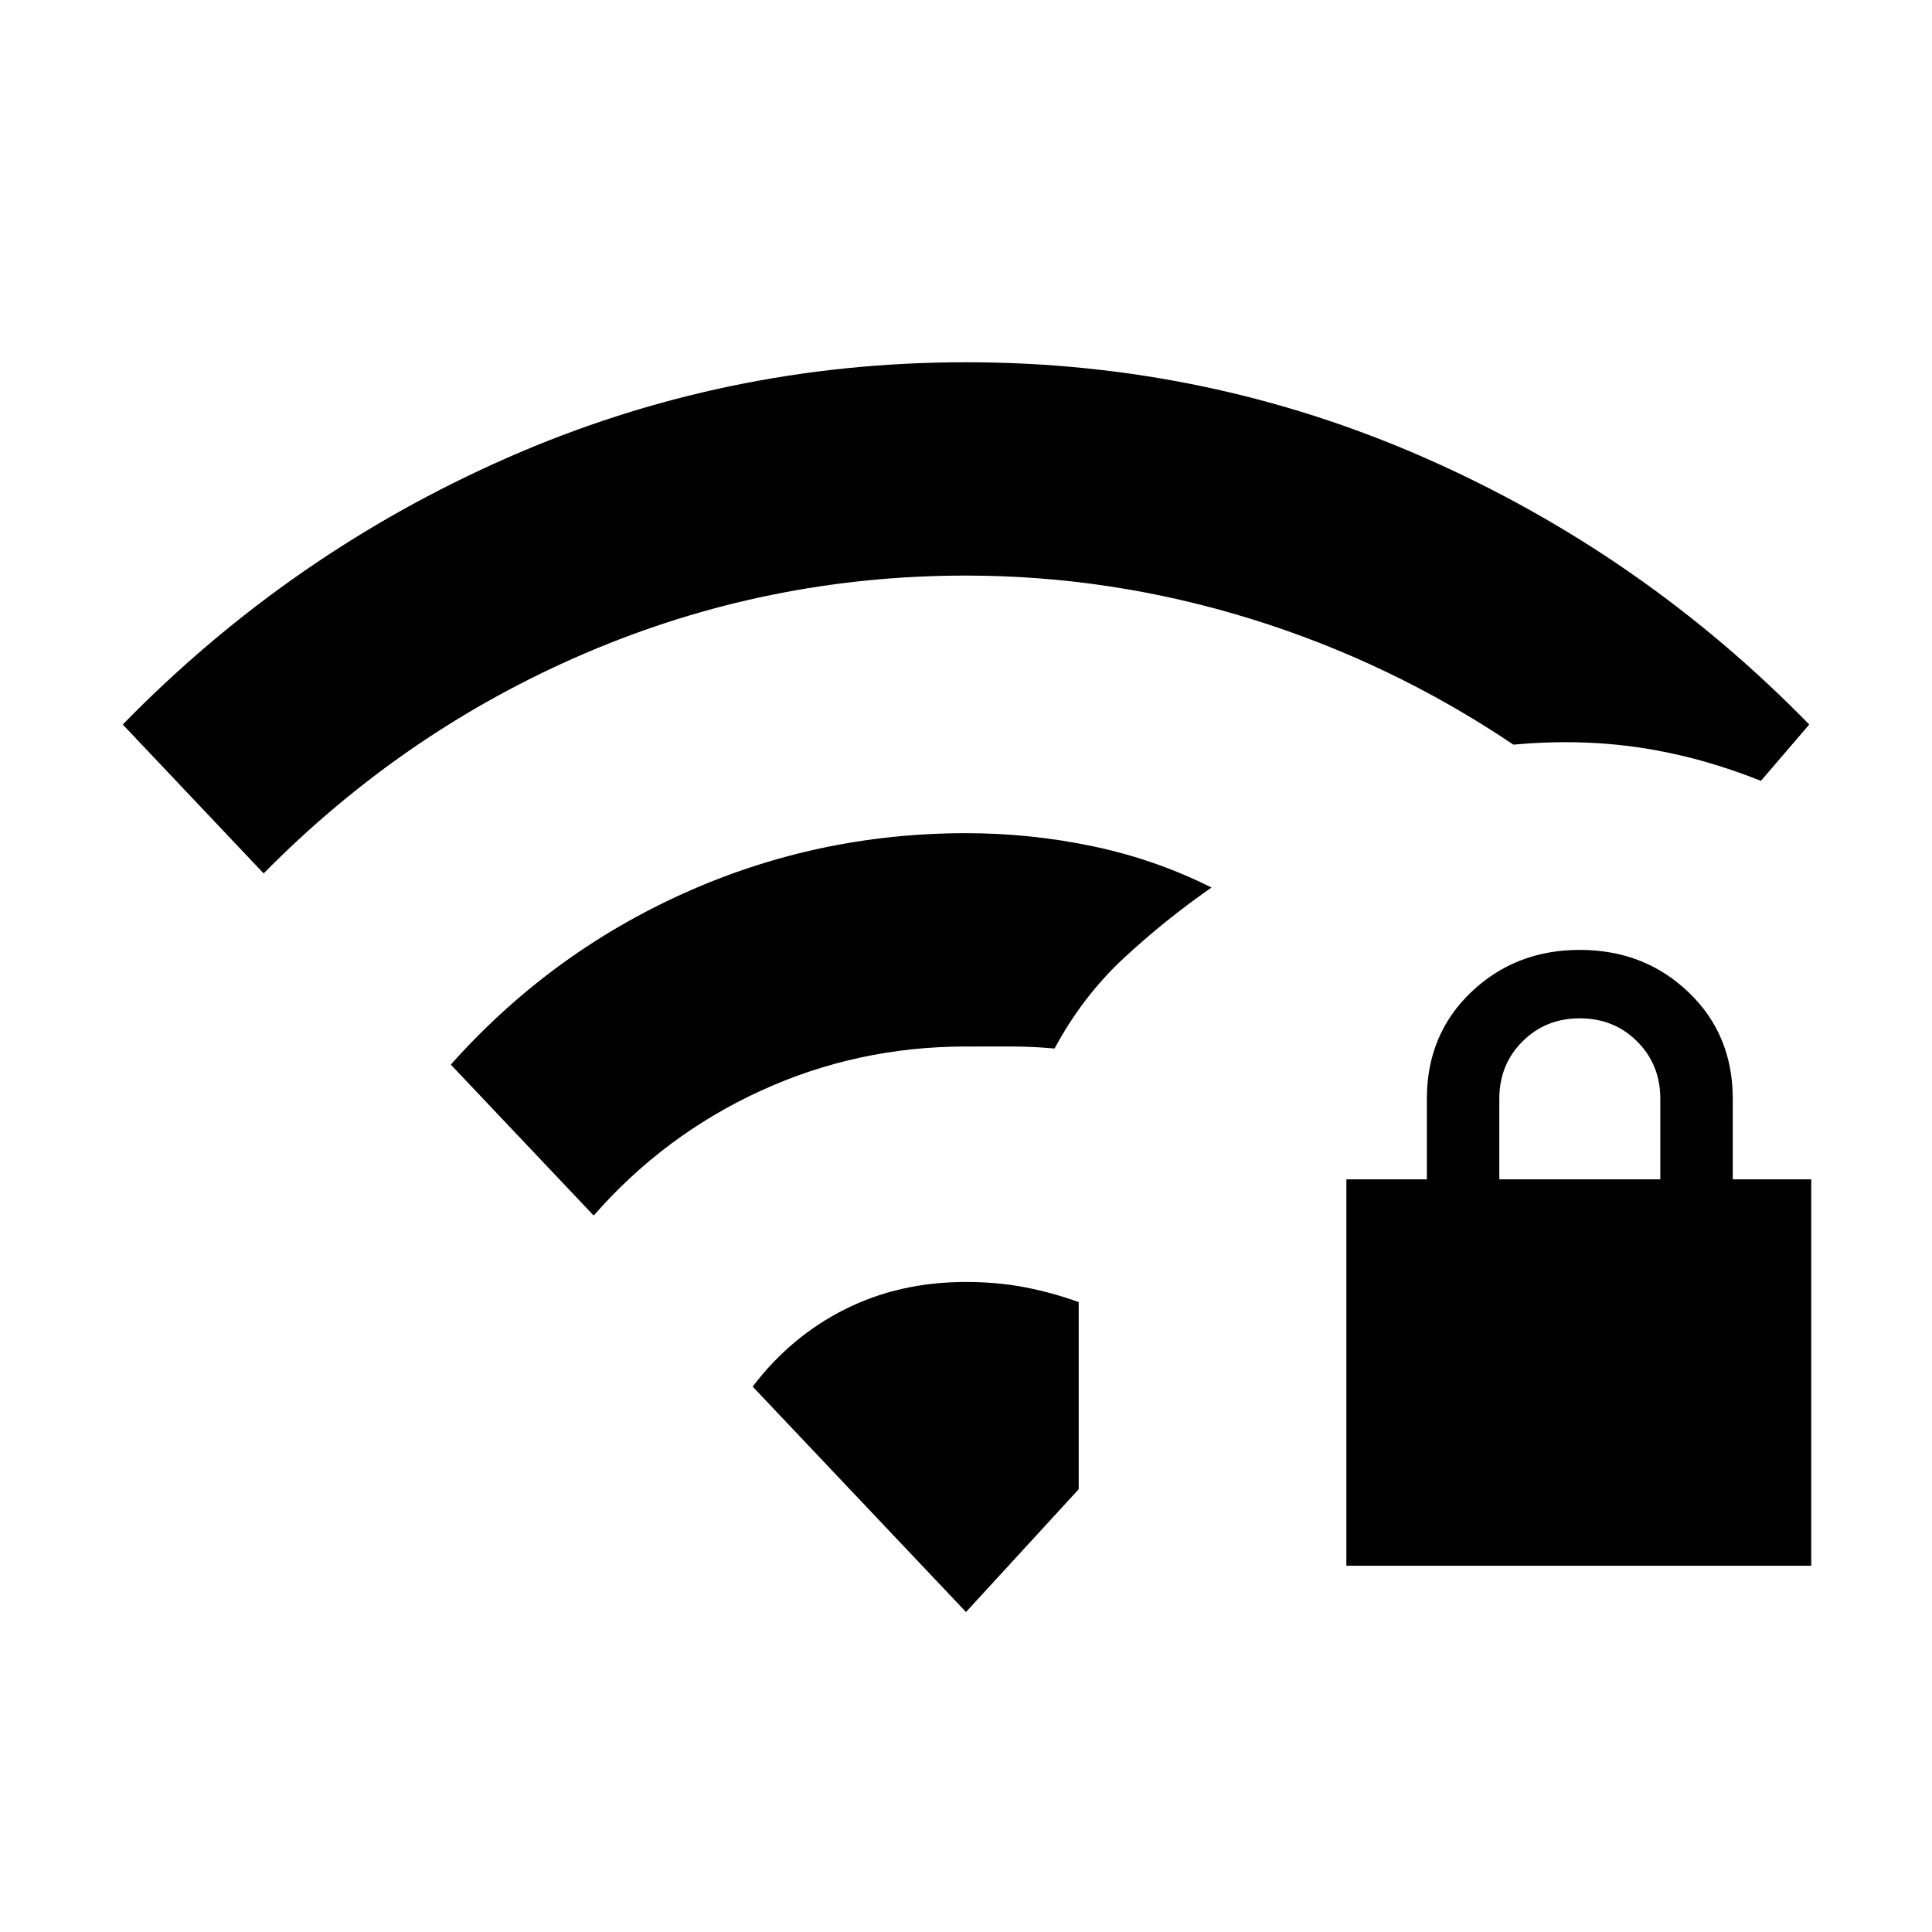 <svg xmlns="http://www.w3.org/2000/svg" height="24" viewBox="0 -960 960 960" width="24"><path d="M669-182v-192h40v-40q0-32 22-53t54-21q32 0 54 21t22 53v40h39v192H669Zm76-192h80v-40q0-17-11.5-28.5T785-454q-17 0-28.5 11.5T745-414v40ZM131-526l-70-74q83-85 191-132.5T480-780q120 0 228 47.5T899-600l-24 28q-30-12-60-16.5t-63-1.5q-61-41-130.5-62.5T480-674q-99 0-189 38.5T131-526Zm164 170-71-75q49-55 115.5-85T480-546q32 0 63 6.5t59 20.5q-23 16-43.5 35T524-439q-11-1-21.5-1H480q-54 0-102 22t-83 62Zm185 197L374-271q19-25 46-38.5t60-13.5q15 0 28.5 2.5T536-313v93l-56 61Z"/></svg>